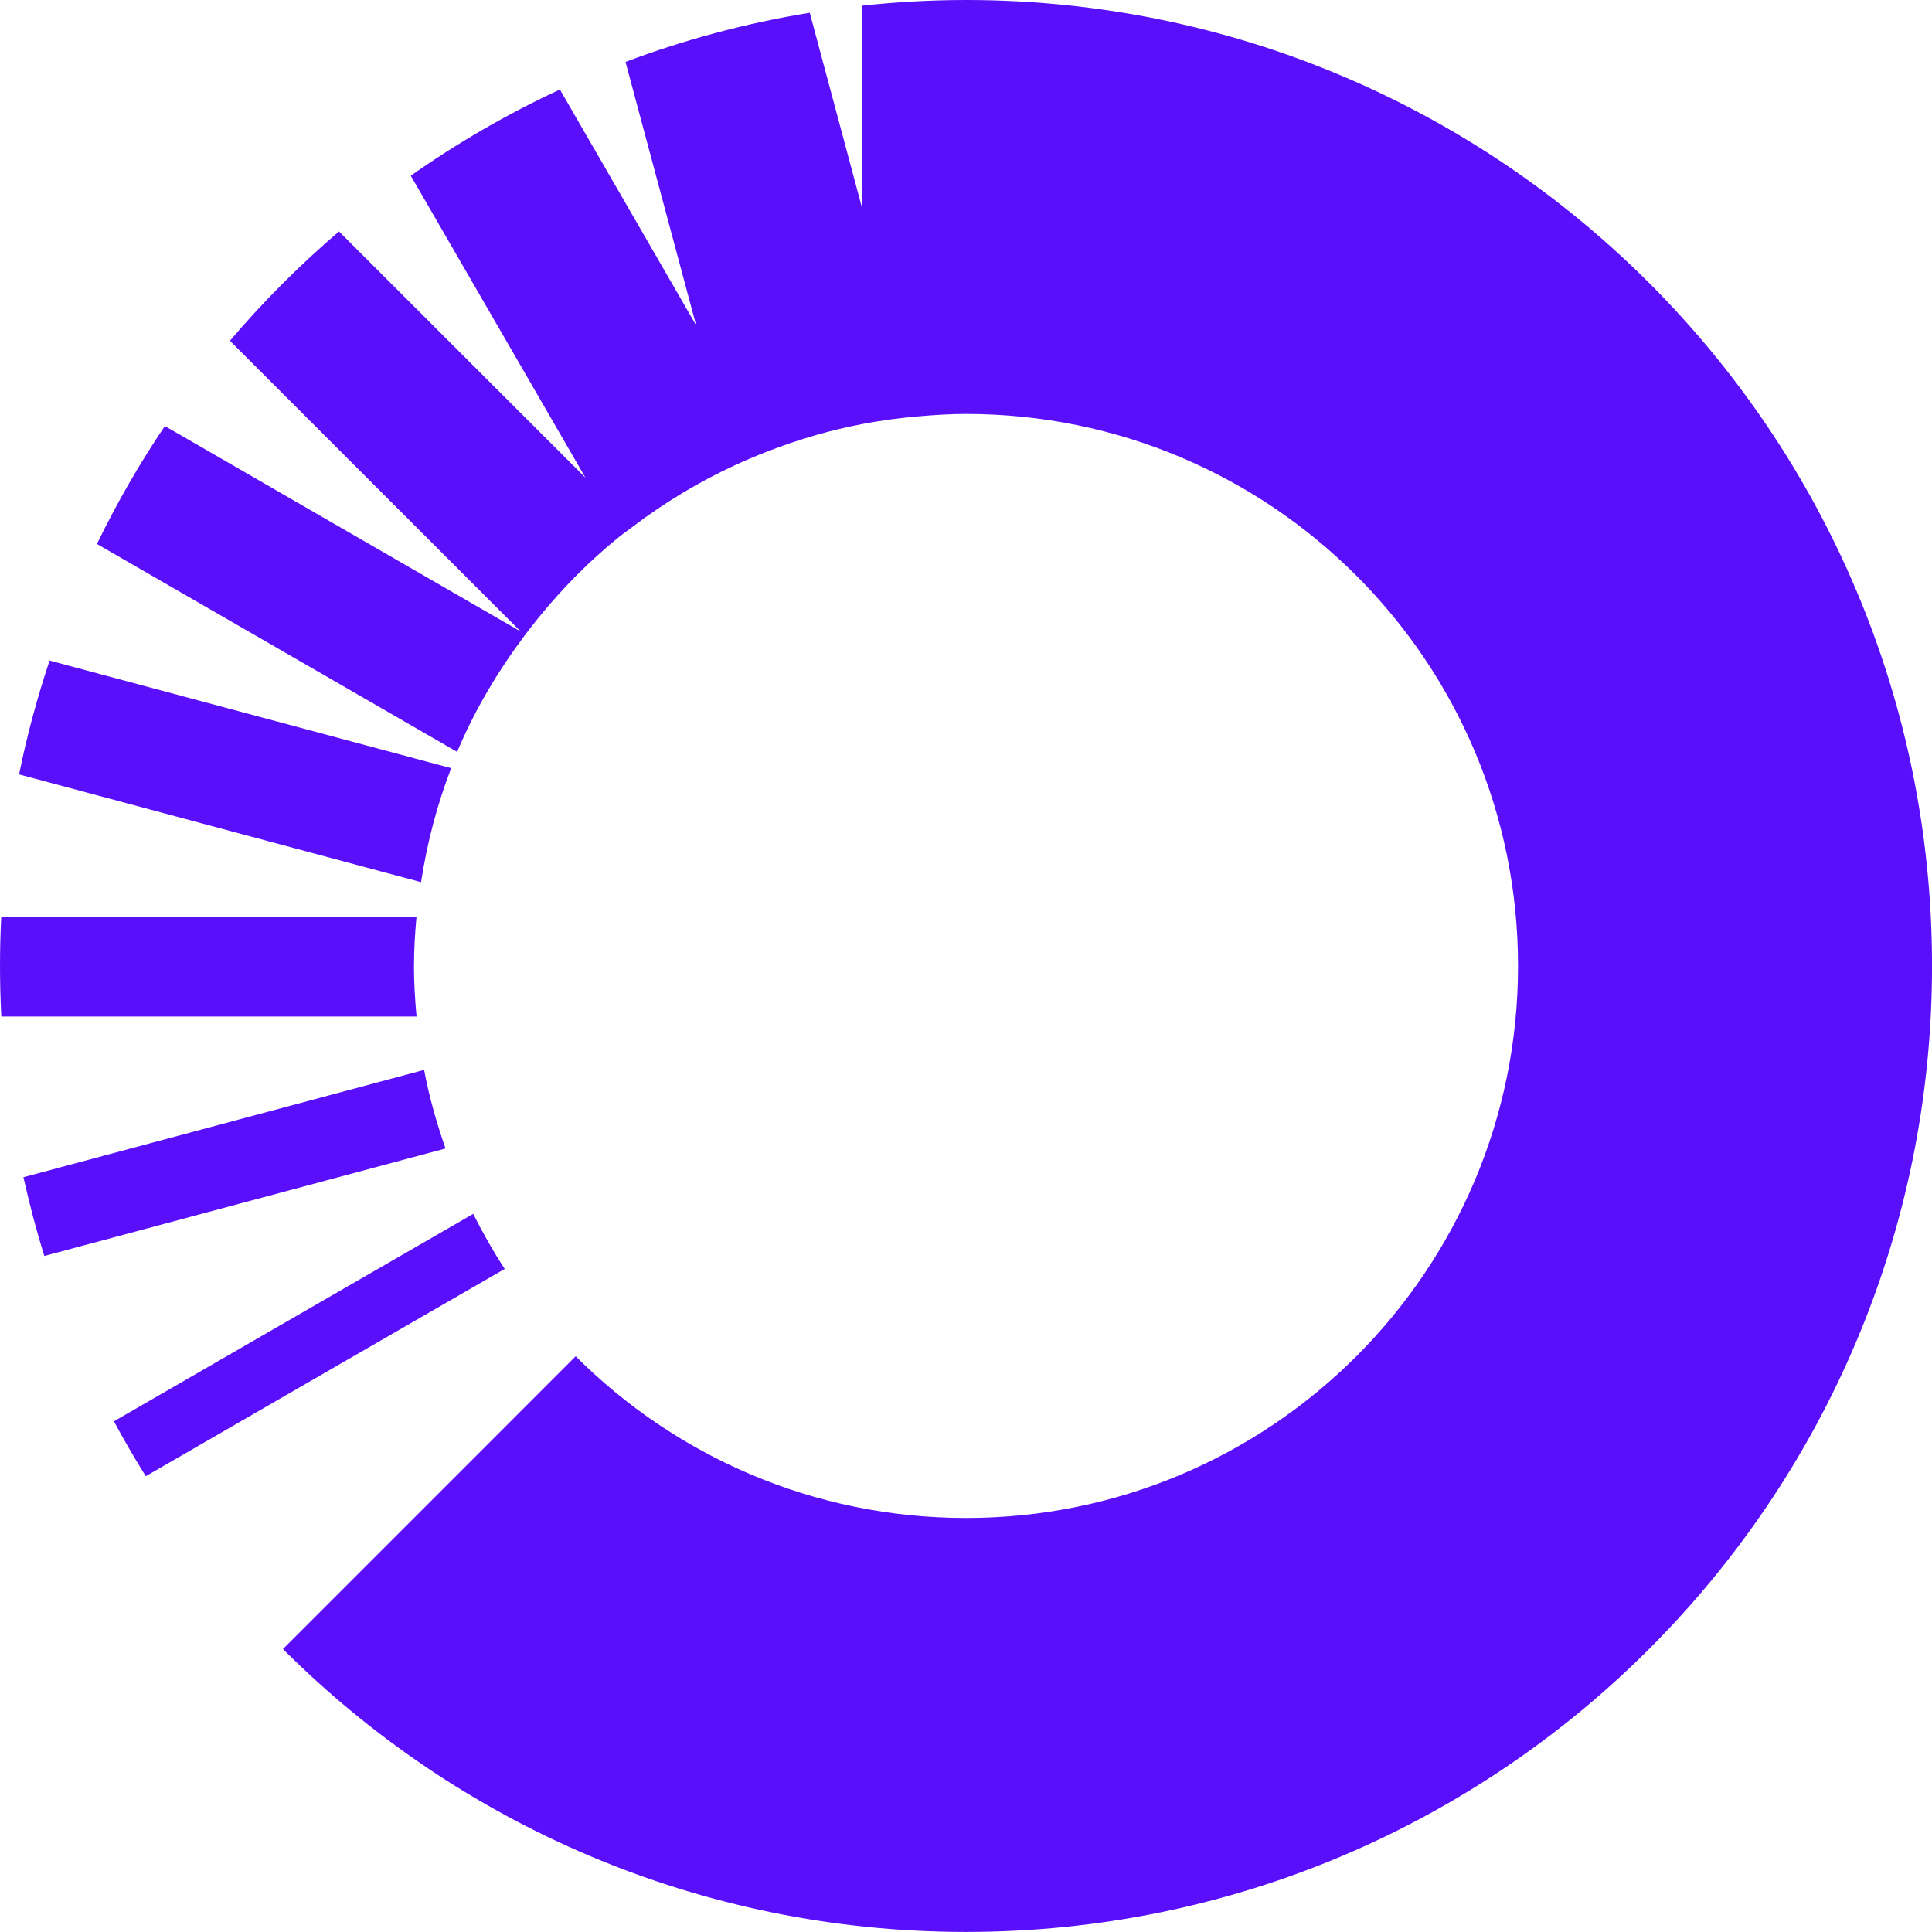 <?xml version="1.0" encoding="UTF-8"?><svg id="a" xmlns="http://www.w3.org/2000/svg" viewBox="0 0 600 600"><defs><style>.b{fill:#5a0ffa;}</style></defs><path class="b" d="M146.97,376.97l-111.59,64.43c3.11,5.8,6.42,11.48,9.89,17.05l111.48-64.38c-3.6-5.47-6.82-11.21-9.79-17.09Z"/><path class="b" d="M131.7,332.27L7.28,365.59c1.85,8.28,3.98,16.46,6.49,24.46l124.59-33.38c-2.77-7.91-5.06-16.02-6.66-24.41Z"/><path class="b" d="M300,0c-10.92,0-21.69,.62-32.3,1.76l-.04,62.61L251.48,3.96c-19.79,3.22-38.92,8.37-57.22,15.26l21.93,81.8L173.88,27.8c-16.29,7.56-31.76,16.54-46.31,26.77l54.25,93.8L105.28,71.88c-12.17,10.4-23.5,21.75-33.88,33.95l90.34,90.31-110.54-63.83c-7.87,11.65-14.91,23.89-21.1,36.62l111.86,64.57c5.47-12.99,12.64-25.04,20.98-36.16,.09-.12,.18-.24,.27-.35,8.49-11.25,18.22-21.49,29.18-30.34,1.43-1.15,2.94-2.19,4.41-3.3,9.63-7.29,20.03-13.57,31.09-18.71,3.56-1.66,7.17-3.18,10.86-4.6,9.28-3.56,18.9-6.41,28.88-8.32,5.72-1.1,11.53-1.89,17.44-2.4,4.93-.43,9.9-.76,14.94-.76,94.68,0,171.43,76.75,171.43,171.43s-76.76,171.43-171.43,171.43c-47.34,0-90.2-19.19-121.23-50.22l-90.9,90.92c54.29,54.29,129.29,87.86,212.13,87.86,165.68,0,300-134.31,300-300S465.68,0,300,0Z"/><path class="b" d="M128.57,300c0-5.17,.32-10.27,.78-15.32H.39C.13,289.75,0,294.86,0,300s.14,10.5,.41,15.7H129.36c-.47-5.18-.8-10.4-.8-15.7Z"/><path class="b" d="M140.1,238.56L15.4,205.14c-3.83,11.5-7.05,23.28-9.47,35.36l124.83,33.46c1.88-12.28,5.01-24.12,9.35-35.4Z"/></svg>